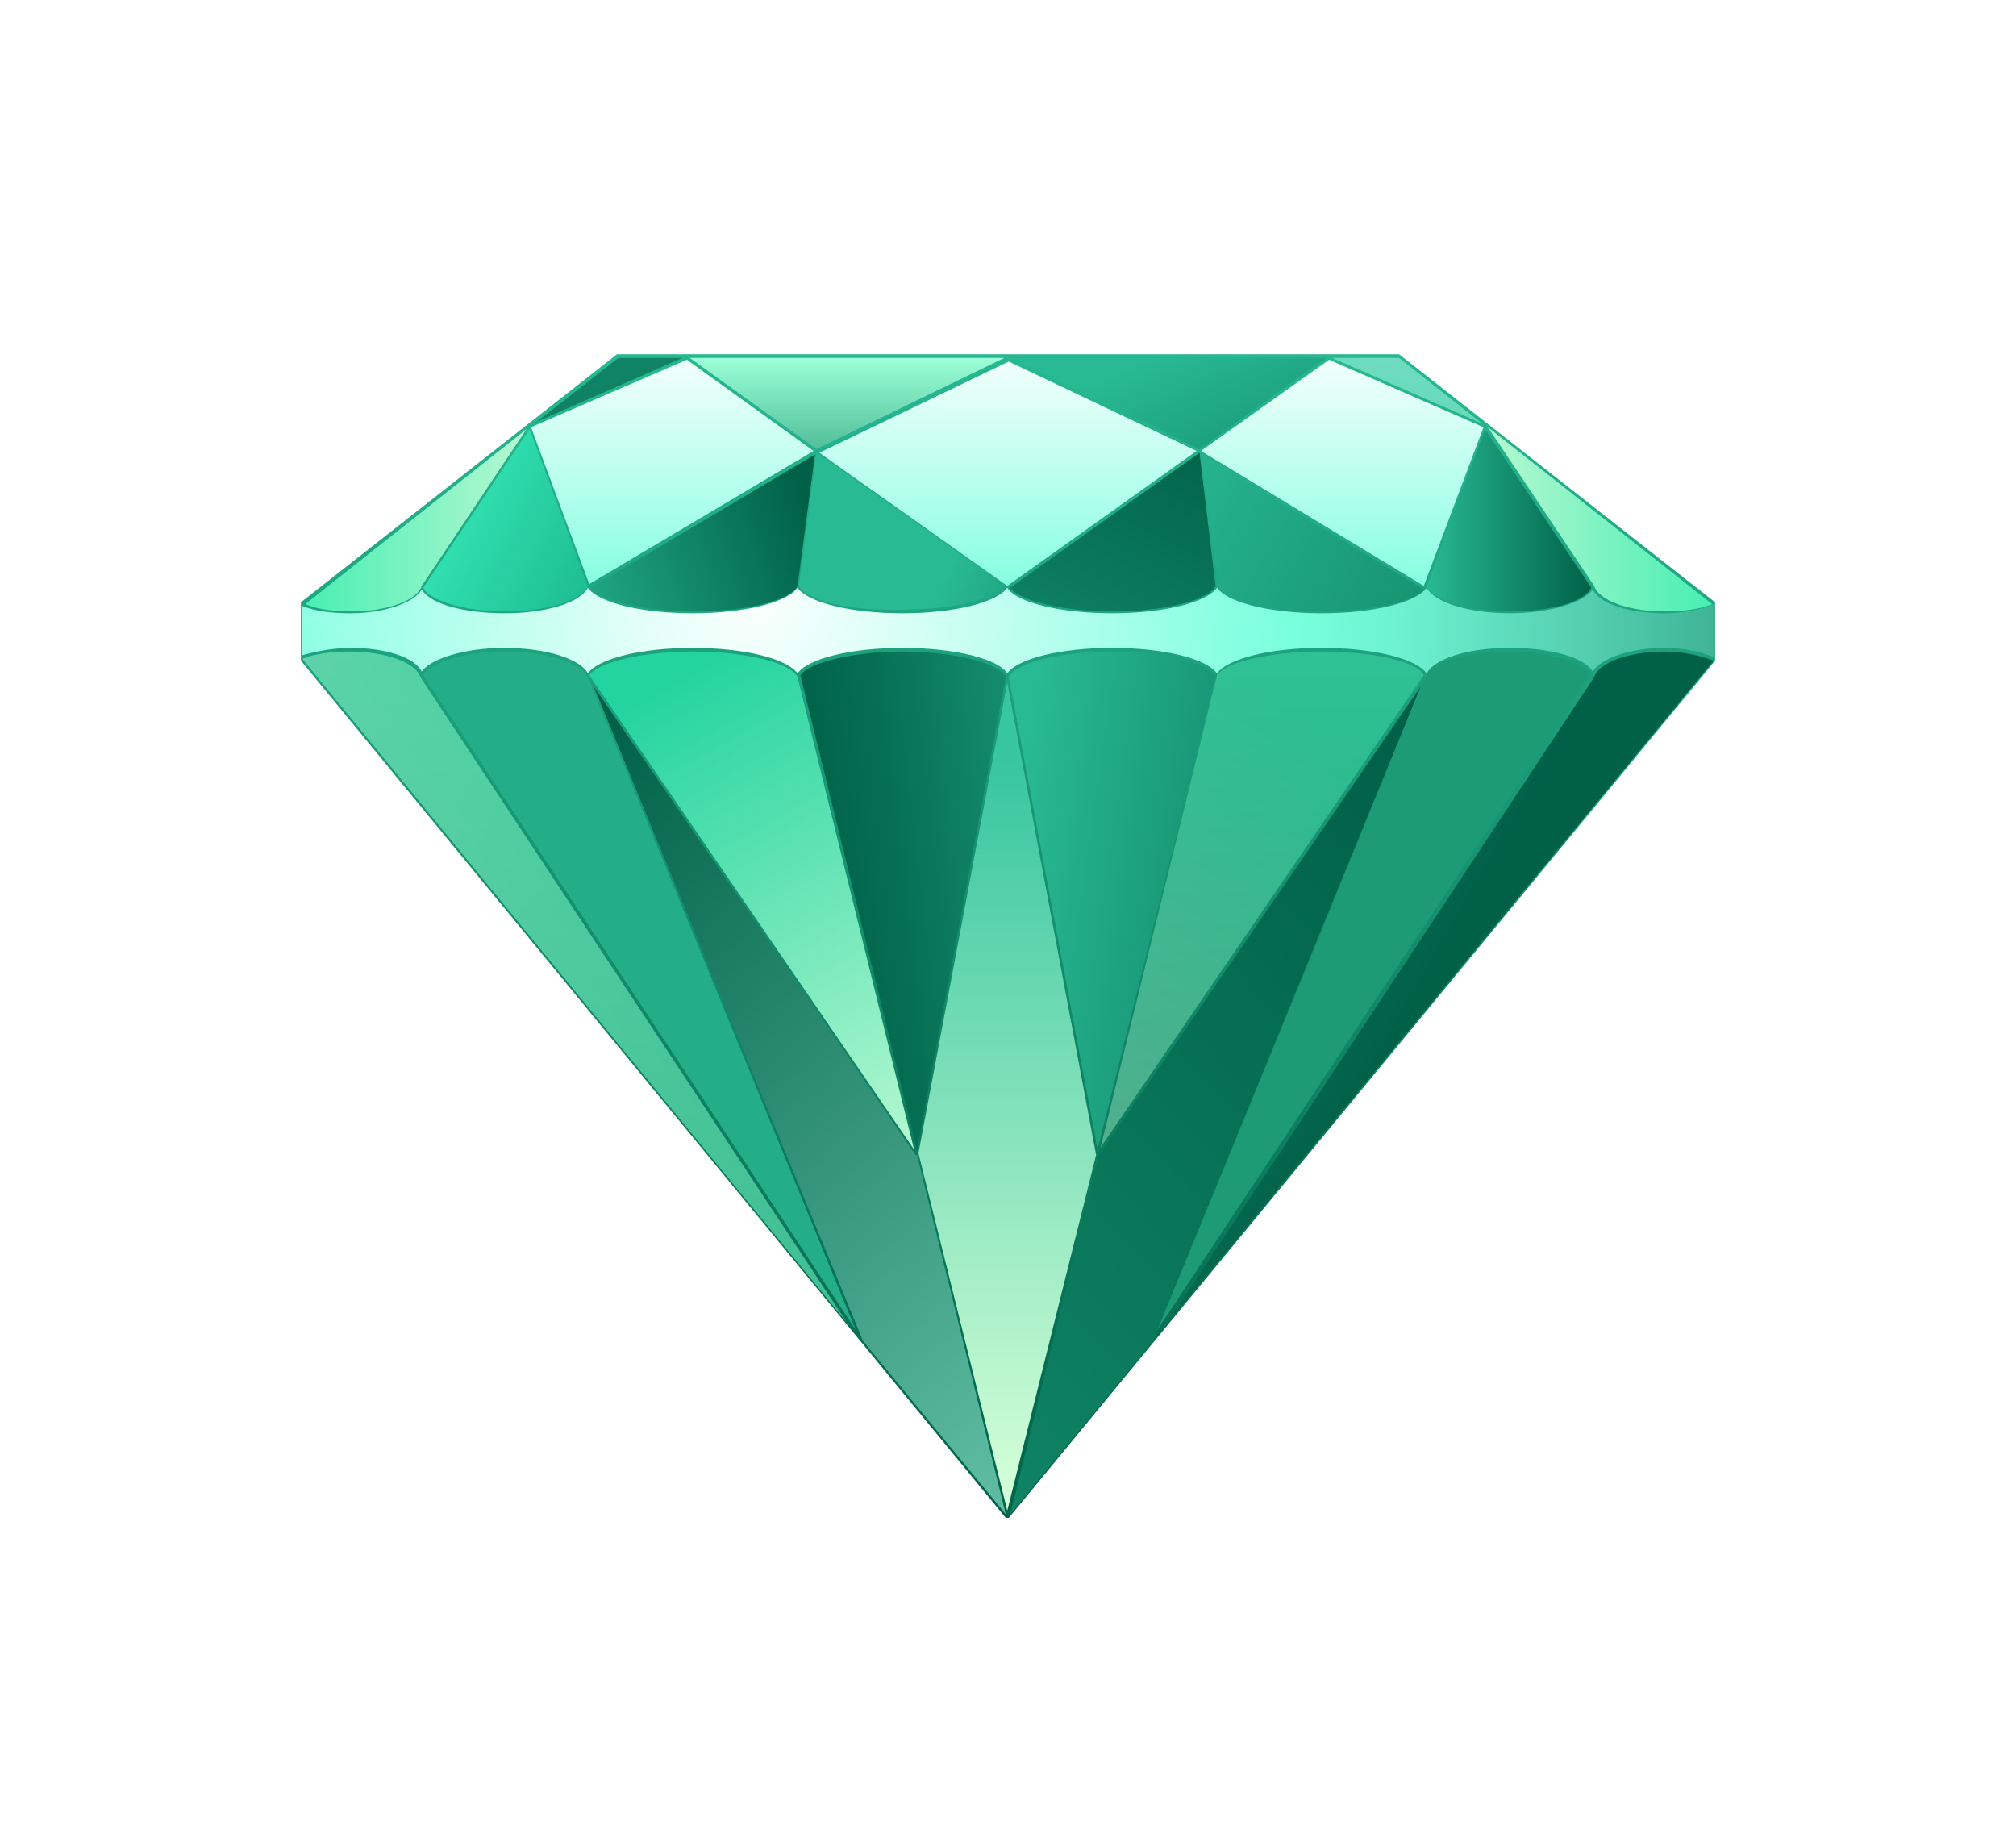 <svg width="201" height="182" viewBox="0 0 201 182" fill="none" xmlns="http://www.w3.org/2000/svg">
<g filter="url(#filter0_dd)">
<path d="M139.489 30H61.511L30 54.727V54.909V60.364V60.545L100.282 146H100.573L171 60.545V60.364V54.909V54.727L139.489 30Z" fill="url(#paint0_linear)"/>
<path d="M170.709 54.909C169.402 55.455 167.66 55.636 165.917 55.636C162.432 55.636 159.383 54.545 158.947 53.091L148.347 37.273L170.709 54.909Z" fill="url(#paint1_linear)"/>
<path d="M158.657 53.273C157.931 54.727 154.591 55.636 150.525 55.636C146.459 55.636 142.829 54.545 142.248 53.091L148.056 37.455L158.657 53.273Z" fill="url(#paint2_linear)"/>
<path opacity="0.5" d="M139.491 30.363L147.768 36.909L132.811 30.363H139.491Z" fill="url(#paint3_linear)"/>
<path d="M147.91 37.273L141.957 53.091L119.74 39.637L132.518 30.546L147.91 37.273Z" fill="url(#paint4_linear)"/>
<path d="M119.74 40L141.957 53.455C140.94 54.727 136.584 55.637 131.792 55.637C126.564 55.637 122.208 54.546 121.482 53.273C121.482 53.273 121.482 53.273 121.482 53.091L119.74 40Z" fill="url(#paint5_linear)"/>
<path d="M121.192 53.091C120.466 54.545 116.11 55.636 110.882 55.636C105.945 55.636 101.589 54.545 100.718 53.272L119.595 39.818L121.192 53.091Z" fill="url(#paint6_linear)"/>
<path d="M132.229 30.363L119.595 39.454L100.863 30.363H132.229Z" fill="url(#paint7_linear)"/>
<path d="M119.305 39.636L100.427 53.091L81.695 39.818L100.572 30.727L119.305 39.636Z" fill="url(#paint8_linear)"/>
<path d="M79.517 53.091C78.791 54.546 74.435 55.637 69.207 55.637C64.125 55.637 59.769 54.546 58.897 53.273L81.26 40L79.517 53.091Z" fill="url(#paint9_linear)"/>
<path d="M79.662 53.091L81.405 39.818L100.282 53.091C99.411 54.363 95.054 55.454 89.972 55.454C84.744 55.636 80.388 54.545 79.662 53.091Z" fill="url(#paint10_linear)"/>
<path d="M100.138 30.363L81.405 39.454L68.772 30.363H100.138Z" fill="url(#paint11_linear)"/>
<path opacity="0.6" d="M61.657 30.363H68.046L53.525 36.727L61.657 30.363Z" fill="url(#paint12_linear)"/>
<path d="M68.481 30.546L81.114 39.637L58.752 52.909L52.943 37.273L68.481 30.546Z" fill="url(#paint13_linear)"/>
<path d="M58.607 53.091C58.026 54.545 54.541 55.636 50.33 55.636C46.264 55.636 42.779 54.545 42.199 53.273L52.799 37.455L58.607 53.091Z" fill="url(#paint14_linear)"/>
<path d="M52.506 37.455L42.051 53.091C41.615 54.545 38.566 55.636 35.081 55.636C33.339 55.636 31.741 55.455 30.434 54.909L52.506 37.455Z" fill="url(#paint15_linear)"/>
<path opacity="0.6" d="M30.144 60.364C31.451 59.818 33.194 59.636 34.936 59.636C38.421 59.636 41.471 60.727 41.907 62.182L84.453 126.545L30.144 60.364Z" fill="url(#paint16_linear)"/>
<path d="M42.199 62C42.925 60.727 46.264 59.636 50.33 59.636C54.396 59.636 58.026 60.727 58.607 62.182L85.326 127.273L42.199 62Z" fill="#23AE88"/>
<path d="M79.517 62.182C78.791 60.727 74.289 59.636 69.062 59.636C63.979 59.636 59.623 60.727 58.752 62L91.134 109.273L79.517 62.182Z" fill="url(#paint17_linear)"/>
<path d="M79.806 62C80.678 60.727 85.034 59.636 89.971 59.636C95.054 59.636 99.555 60.727 100.281 62.182L91.423 109.273L79.806 62Z" fill="url(#paint18_linear)"/>
<path d="M86.049 128.364L59.185 63.091L91.277 109.818H91.422L100.28 145.636L86.049 128.364Z" fill="url(#paint19_linear)"/>
<path d="M100.427 145.273L91.57 109.636L100.427 62.727L109.285 109.818L100.427 145.273Z" fill="url(#paint20_linear)"/>
<path opacity="0.4" d="M141.958 62C141.232 60.546 136.731 59.636 131.648 59.636C126.566 59.636 122.064 60.727 121.338 62L109.721 109.091L141.958 62Z" fill="url(#paint21_linear)"/>
<path d="M109.43 109.273L100.572 62.182C101.298 60.727 105.8 59.636 110.882 59.636C116.11 59.636 120.466 60.727 121.192 62.182L109.43 109.273Z" fill="url(#paint22_linear)"/>
<path d="M114.948 128.364L100.718 145.636L109.576 109.818L141.667 63.091L114.948 128.364Z" fill="url(#paint23_linear)"/>
<path d="M142.248 62C142.829 60.546 146.459 59.636 150.38 59.636C154.445 59.636 157.93 60.727 158.511 62L115.384 127.273L142.248 62Z" fill="#1C9B75"/>
<path d="M116.402 126.546L158.949 62.182C159.385 60.727 162.434 59.636 165.919 59.636C167.807 59.636 169.404 60 170.856 60.546L116.402 126.546Z" fill="url(#paint24_linear)"/>
<path d="M170.854 60.182C169.547 59.637 167.804 59.273 165.917 59.273C162.432 59.273 159.527 60.364 158.801 61.637C157.93 60.182 154.59 59.273 150.524 59.273C146.313 59.273 142.973 60.364 142.247 61.818C141.231 60.364 137.02 59.273 131.792 59.273C126.565 59.273 122.353 60.364 121.337 61.818C120.32 60.364 116.109 59.273 110.882 59.273C105.654 59.273 101.443 60.364 100.427 61.818C99.555 60.364 95.199 59.273 89.971 59.273C84.744 59.273 80.533 60.364 79.516 61.818C78.5 60.364 74.288 59.273 69.061 59.273C63.833 59.273 59.622 60.364 58.606 61.818C57.88 60.364 54.395 59.273 50.329 59.273C46.263 59.273 42.923 60.364 42.052 61.637C41.326 60.182 38.421 59.273 34.936 59.273C33.194 59.273 31.451 59.636 30.144 60V55.091C31.451 55.636 33.194 55.818 34.936 55.818C38.421 55.818 41.326 54.727 42.052 53.455C42.923 54.909 46.263 55.818 50.329 55.818C54.54 55.818 57.88 54.727 58.606 53.273C59.622 54.727 63.833 55.818 69.061 55.818C74.288 55.818 78.5 54.727 79.516 53.273C80.533 54.727 84.744 55.818 89.971 55.818C95.199 55.818 99.41 54.727 100.427 53.273C101.298 54.727 105.654 55.818 110.882 55.818C116.109 55.818 120.32 54.727 121.337 53.273C122.353 54.727 126.565 55.818 131.792 55.818C137.02 55.818 141.231 54.727 142.247 53.273C142.973 54.727 146.458 55.818 150.524 55.818C154.59 55.818 157.93 54.727 158.801 53.455C159.527 54.909 162.432 55.818 165.917 55.818C167.804 55.818 169.547 55.455 170.854 54.909V60.182Z" fill="url(#paint25_radial)"/>
</g>
<defs>
<filter id="filter0_dd" x="0" y="0" width="201" height="181.314" filterUnits="userSpaceOnUse" color-interpolation-filters="sRGB">
<feFlood flood-opacity="0" result="BackgroundImageFix"/>
<feColorMatrix in="SourceAlpha" type="matrix" values="0 0 0 0 0 0 0 0 0 0 0 0 0 0 0 0 0 0 127 0" result="hardAlpha"/>
<feOffset/>
<feGaussianBlur stdDeviation="15"/>
<feColorMatrix type="matrix" values="0 0 0 0 1 0 0 0 0 1 0 0 0 0 1 0 0 0 0.2 0"/>
<feBlend mode="normal" in2="BackgroundImageFix" result="effect1_dropShadow"/>
<feColorMatrix in="SourceAlpha" type="matrix" values="0 0 0 0 0 0 0 0 0 0 0 0 0 0 0 0 0 0 127 0" result="hardAlpha"/>
<feOffset dy="5.314"/>
<feGaussianBlur stdDeviation="15"/>
<feColorMatrix type="matrix" values="0 0 0 0 1 0 0 0 0 1 0 0 0 0 1 0 0 0 0.2 0"/>
<feBlend mode="normal" in2="effect1_dropShadow" result="effect2_dropShadow"/>
<feBlend mode="normal" in="SourceGraphic" in2="effect2_dropShadow" result="shape"/>
</filter>
<linearGradient id="paint0_linear" x1="100.485" y1="27.27" x2="100.485" y2="148.67" gradientUnits="userSpaceOnUse">
<stop stop-color="#28BA93"/>
<stop offset="1" stop-color="#006147"/>
</linearGradient>
<linearGradient id="paint1_linear" x1="148.311" y1="46.468" x2="170.647" y2="46.468" gradientUnits="userSpaceOnUse">
<stop stop-color="#B5F8D1"/>
<stop offset="1" stop-color="#48EFB3"/>
</linearGradient>
<linearGradient id="paint2_linear" x1="142.209" y1="46.529" x2="158.655" y2="46.529" gradientUnits="userSpaceOnUse">
<stop stop-color="#28BA93"/>
<stop offset="1" stop-color="#006147"/>
</linearGradient>
<linearGradient id="paint3_linear" x1="143.208" y1="17.378" x2="135.821" y2="43.632" gradientUnits="userSpaceOnUse">
<stop stop-color="#FEFFFE"/>
<stop offset="1" stop-color="#78FFDE"/>
</linearGradient>
<linearGradient id="paint4_linear" x1="133.828" y1="28.028" x2="133.828" y2="56.091" gradientUnits="userSpaceOnUse">
<stop stop-color="#FEFFFE"/>
<stop offset="1" stop-color="#78FFDE"/>
</linearGradient>
<linearGradient id="paint5_linear" x1="114.988" y1="38.453" x2="178.24" y2="74.442" gradientUnits="userSpaceOnUse">
<stop stop-color="#28BA93"/>
<stop offset="1" stop-color="#006147"/>
</linearGradient>
<linearGradient id="paint6_linear" x1="94.246" y1="104.645" x2="127.172" y2="39.849" gradientUnits="userSpaceOnUse">
<stop stop-color="#28BA93"/>
<stop offset="1" stop-color="#006147"/>
</linearGradient>
<linearGradient id="paint7_linear" x1="116.312" y1="29.664" x2="131.126" y2="63.161" gradientUnits="userSpaceOnUse">
<stop stop-color="#28BA93"/>
<stop offset="1" stop-color="#006147"/>
</linearGradient>
<linearGradient id="paint8_linear" x1="100.455" y1="28.027" x2="100.455" y2="56.091" gradientUnits="userSpaceOnUse">
<stop stop-color="#FEFFFE"/>
<stop offset="1" stop-color="#78FFDE"/>
</linearGradient>
<linearGradient id="paint9_linear" x1="53.938" y1="60.724" x2="82.367" y2="51.11" gradientUnits="userSpaceOnUse">
<stop stop-color="#28BA93"/>
<stop offset="1" stop-color="#006147"/>
</linearGradient>
<linearGradient id="paint10_linear" x1="92.647" y1="55.422" x2="120.589" y2="69.545" gradientUnits="userSpaceOnUse">
<stop stop-color="#28BA93"/>
<stop offset="1" stop-color="#006147"/>
</linearGradient>
<linearGradient id="paint11_linear" x1="84.402" y1="30.352" x2="84.402" y2="39.469" gradientUnits="userSpaceOnUse">
<stop stop-color="#9BFFD7"/>
<stop offset="1" stop-color="#51BF9A"/>
</linearGradient>
<linearGradient id="paint12_linear" x1="46.92" y1="15.846" x2="57.498" y2="24.472" gradientUnits="userSpaceOnUse">
<stop stop-color="#28BA93"/>
<stop offset="1" stop-color="#006147"/>
</linearGradient>
<linearGradient id="paint13_linear" x1="67.076" y1="28.028" x2="67.076" y2="56.091" gradientUnits="userSpaceOnUse">
<stop stop-color="#FEFFFE"/>
<stop offset="1" stop-color="#78FFDE"/>
</linearGradient>
<linearGradient id="paint14_linear" x1="46.516" y1="44.64" x2="80.23" y2="61.996" gradientUnits="userSpaceOnUse">
<stop stop-color="#30E0B0"/>
<stop offset="1" stop-color="#008762"/>
</linearGradient>
<linearGradient id="paint15_linear" x1="30.281" y1="46.575" x2="52.451" y2="46.575" gradientUnits="userSpaceOnUse">
<stop stop-color="#48EFB3"/>
<stop offset="1" stop-color="#B5F8D1"/>
</linearGradient>
<linearGradient id="paint16_linear" x1="22.736" y1="118.461" x2="88.795" y2="88.017" gradientUnits="userSpaceOnUse">
<stop stop-color="#B5F8D1"/>
<stop offset="1" stop-color="#48EFB3"/>
</linearGradient>
<linearGradient id="paint17_linear" x1="68.978" y1="61.493" x2="94.486" y2="107.434" gradientUnits="userSpaceOnUse">
<stop stop-color="#24D49F"/>
<stop offset="1" stop-color="#B5F8D1"/>
</linearGradient>
<linearGradient id="paint18_linear" x1="108.615" y1="80.839" x2="80.999" y2="84.053" gradientUnits="userSpaceOnUse">
<stop stop-color="#1B9C7A"/>
<stop offset="0.123" stop-color="#179372"/>
<stop offset="0.695" stop-color="#066F53"/>
<stop offset="1" stop-color="#006147"/>
</linearGradient>
<linearGradient id="paint19_linear" x1="101.091" y1="140.977" x2="46.289" y2="79.052" gradientUnits="userSpaceOnUse">
<stop stop-color="#5CBBA0"/>
<stop offset="1" stop-color="#006147"/>
</linearGradient>
<linearGradient id="paint20_linear" x1="100.466" y1="143.633" x2="100.466" y2="70.218" gradientUnits="userSpaceOnUse">
<stop stop-color="#D4FFD8"/>
<stop offset="1" stop-color="#37C69F"/>
</linearGradient>
<linearGradient id="paint21_linear" x1="111.566" y1="110.278" x2="137.181" y2="71.186" gradientUnits="userSpaceOnUse">
<stop stop-color="#B5F8D1"/>
<stop offset="1" stop-color="#48EFB3"/>
</linearGradient>
<linearGradient id="paint22_linear" x1="100.399" y1="81.763" x2="146.324" y2="88.512" gradientUnits="userSpaceOnUse">
<stop stop-color="#28BA93"/>
<stop offset="1" stop-color="#006147"/>
</linearGradient>
<linearGradient id="paint23_linear" x1="60.913" y1="195.691" x2="165.112" y2="96.454" gradientUnits="userSpaceOnUse">
<stop stop-color="#1B9E7B"/>
<stop offset="1" stop-color="#006147"/>
</linearGradient>
<linearGradient id="paint24_linear" x1="92.103" y1="47.108" x2="149.063" y2="79.862" gradientUnits="userSpaceOnUse">
<stop stop-color="#28BA93"/>
<stop offset="1" stop-color="#006147"/>
</linearGradient>
<radialGradient id="paint25_radial" cx="0" cy="0" r="1" gradientUnits="userSpaceOnUse" gradientTransform="translate(75.078 52.724) scale(111.098 139.106)">
<stop stop-color="#FEFFFE"/>
<stop offset="0.487" stop-color="#78FFDE"/>
<stop offset="0.586" stop-color="#6CF0CF"/>
<stop offset="0.779" stop-color="#4EC7A9"/>
<stop offset="1" stop-color="#259276"/>
</radialGradient>
</defs>
</svg>
